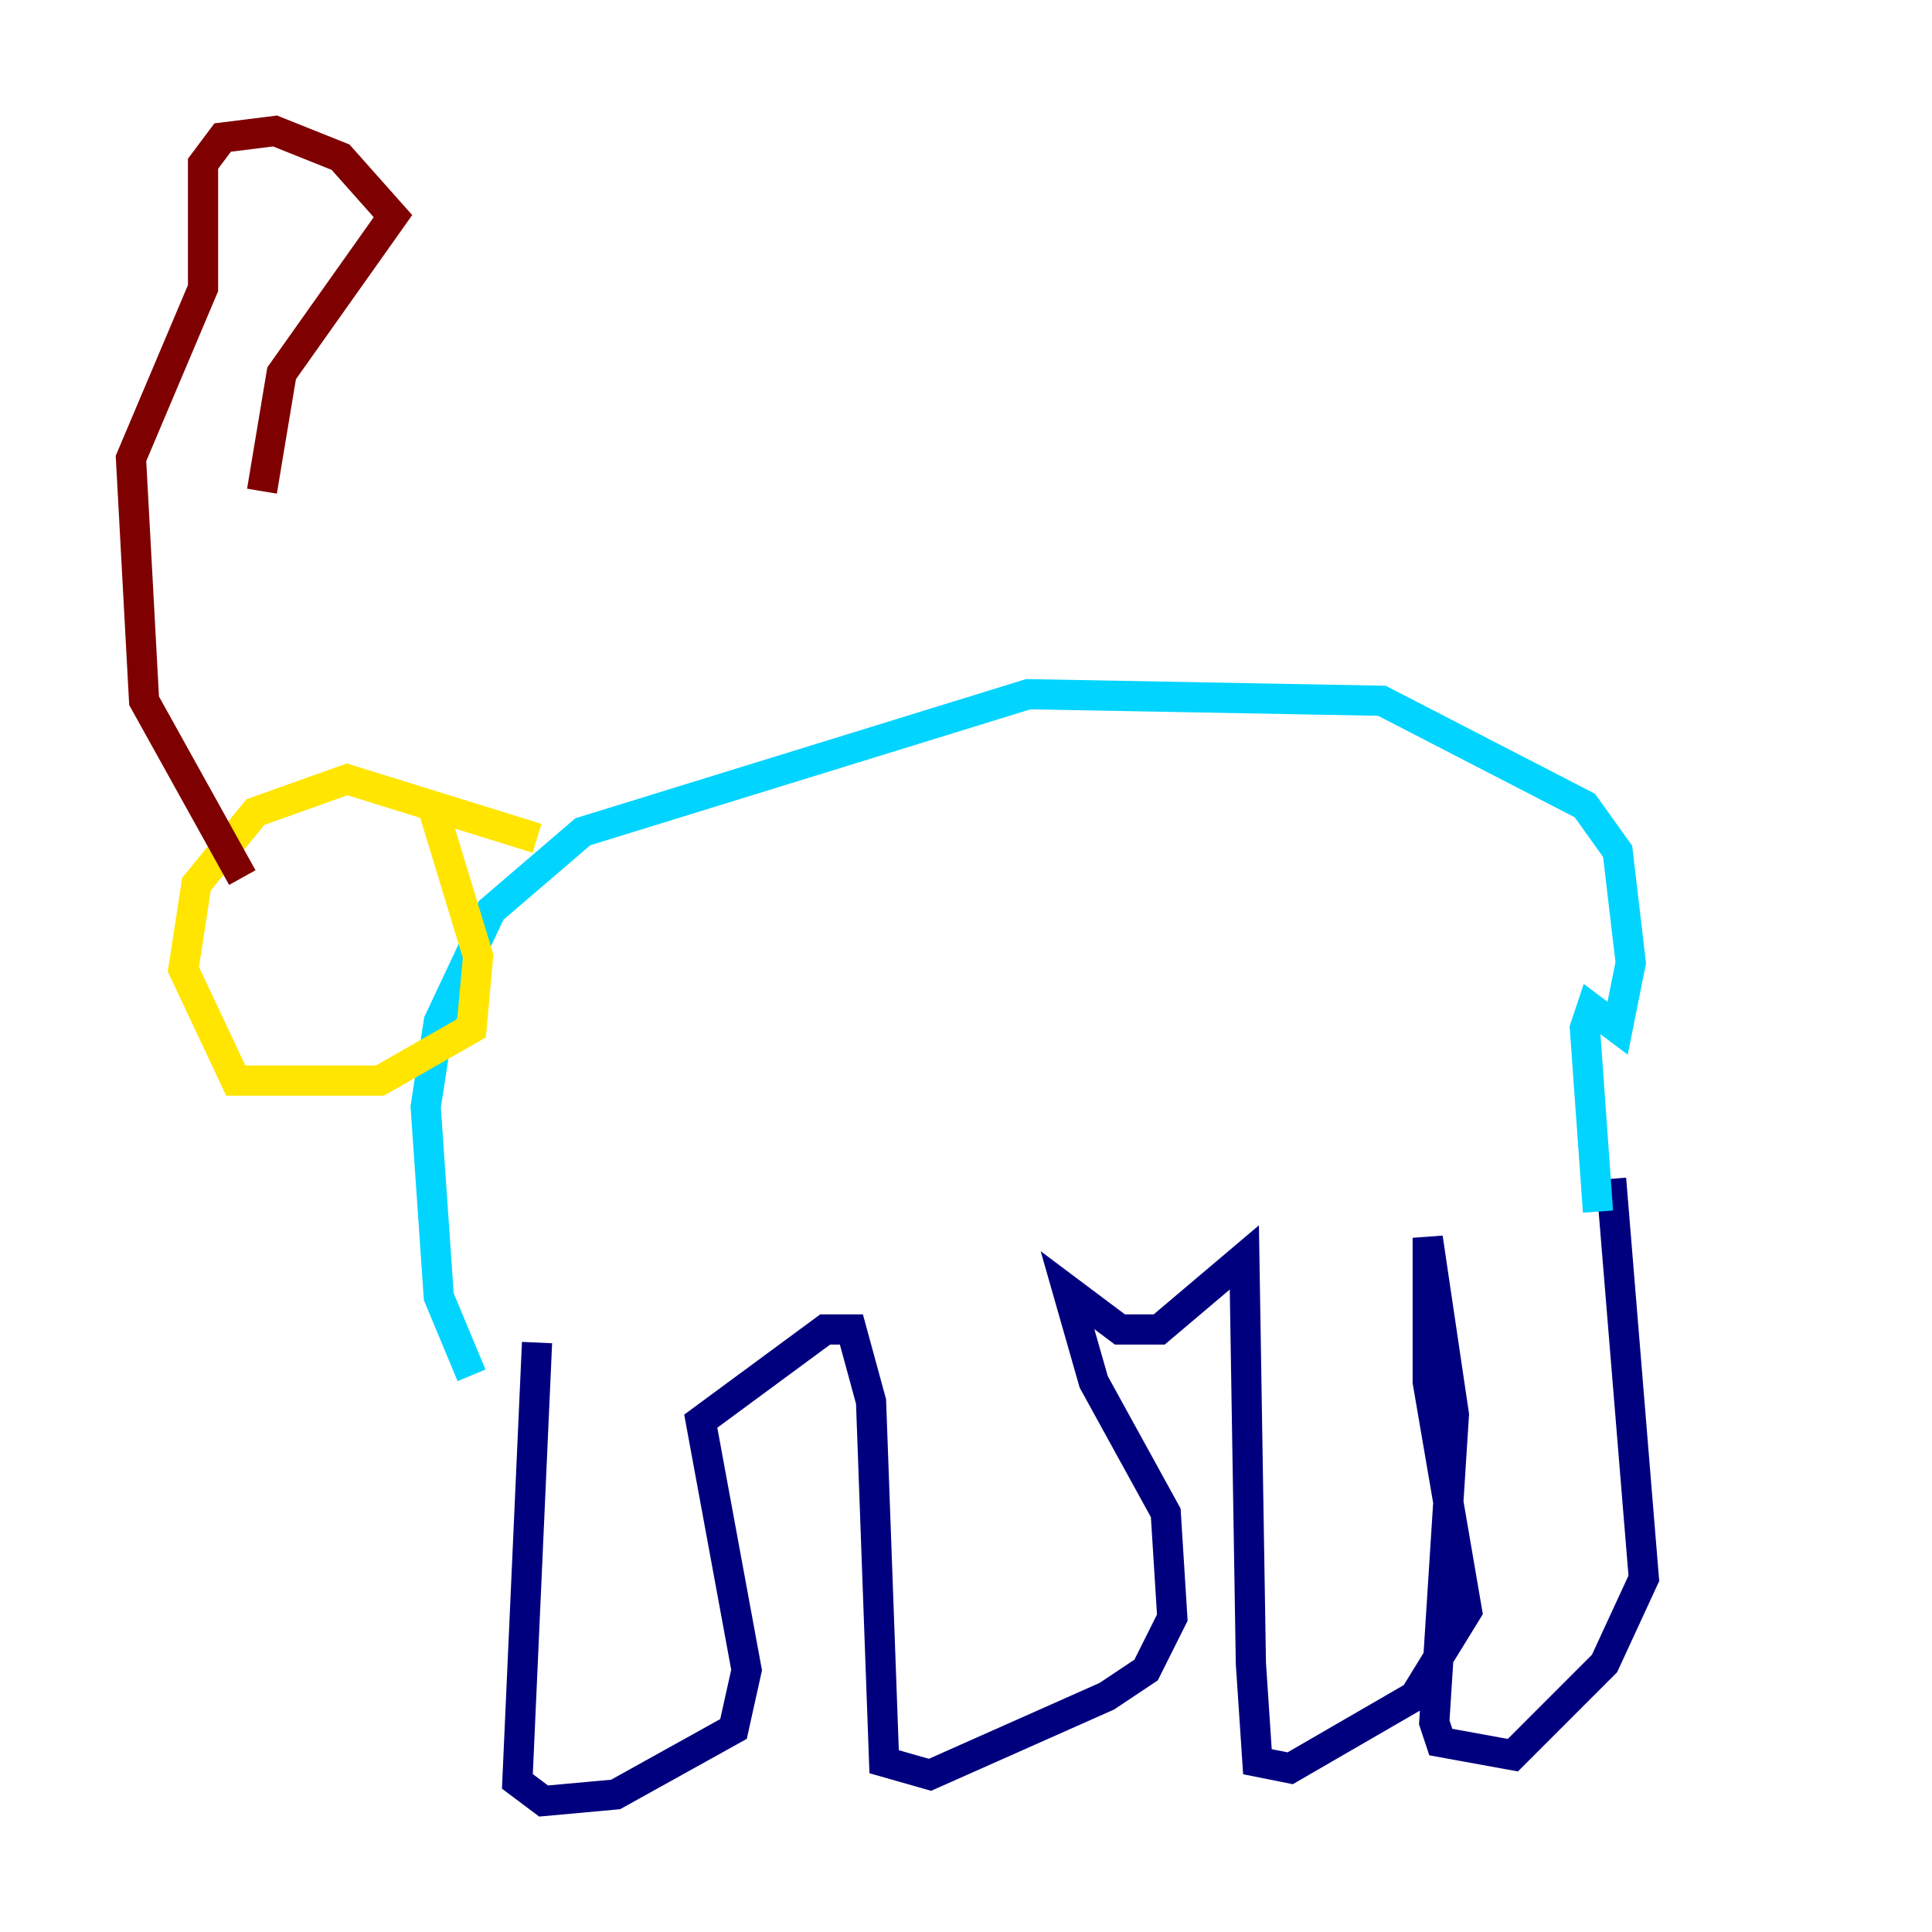 <?xml version="1.0" encoding="utf-8" ?>
<svg baseProfile="tiny" height="128" version="1.2" viewBox="0,0,128,128" width="128" xmlns="http://www.w3.org/2000/svg" xmlns:ev="http://www.w3.org/2001/xml-events" xmlns:xlink="http://www.w3.org/1999/xlink"><defs /><polyline fill="none" points="35.58,88.949 34.278,118.02 36.014,119.322 40.786,118.888 48.597,114.549 49.464,110.644 46.427,94.156 54.671,88.081 56.407,88.081 57.709,92.854 58.576,116.719 61.614,117.586 73.329,112.38 75.932,110.644 77.668,107.173 77.234,100.231 72.461,91.552 70.725,85.478 74.197,88.081 76.8,88.081 82.441,83.308 82.875,110.21 83.308,116.719 85.478,117.153 93.722,112.38 97.193,106.739 94.59,91.552 94.59,82.007 96.325,93.722 95.024,114.115 95.458,115.417 100.231,116.285 106.305,110.21 108.909,104.57 106.739,78.102" stroke="#00007f" stroke-width="2" /><polyline fill="none" points="105.871,80.271 105.003,68.122 105.437,66.82 107.173,68.122 108.041,63.783 107.173,56.407 105.003,53.37 91.552,46.427 68.122,45.993 38.617,55.105 32.542,60.312 29.071,67.688 28.203,73.329 29.071,85.912 31.241,91.119" stroke="#00d4ff" stroke-width="2" /><polyline fill="none" points="35.58,55.539 22.997,51.634 16.922,53.803 13.017,58.576 12.149,64.217 15.62,71.593 25.166,71.593 31.241,68.122 31.675,63.349 28.637,53.37" stroke="#ffe500" stroke-width="2" /><polyline fill="none" points="16.054,58.142 9.546,46.427 8.678,30.373 13.451,19.091 13.451,10.848 14.752,9.112 18.224,8.678 22.563,10.414 26.034,14.319 18.658,24.732 17.356,32.542" stroke="#7f0000" stroke-width="2" /></svg>
